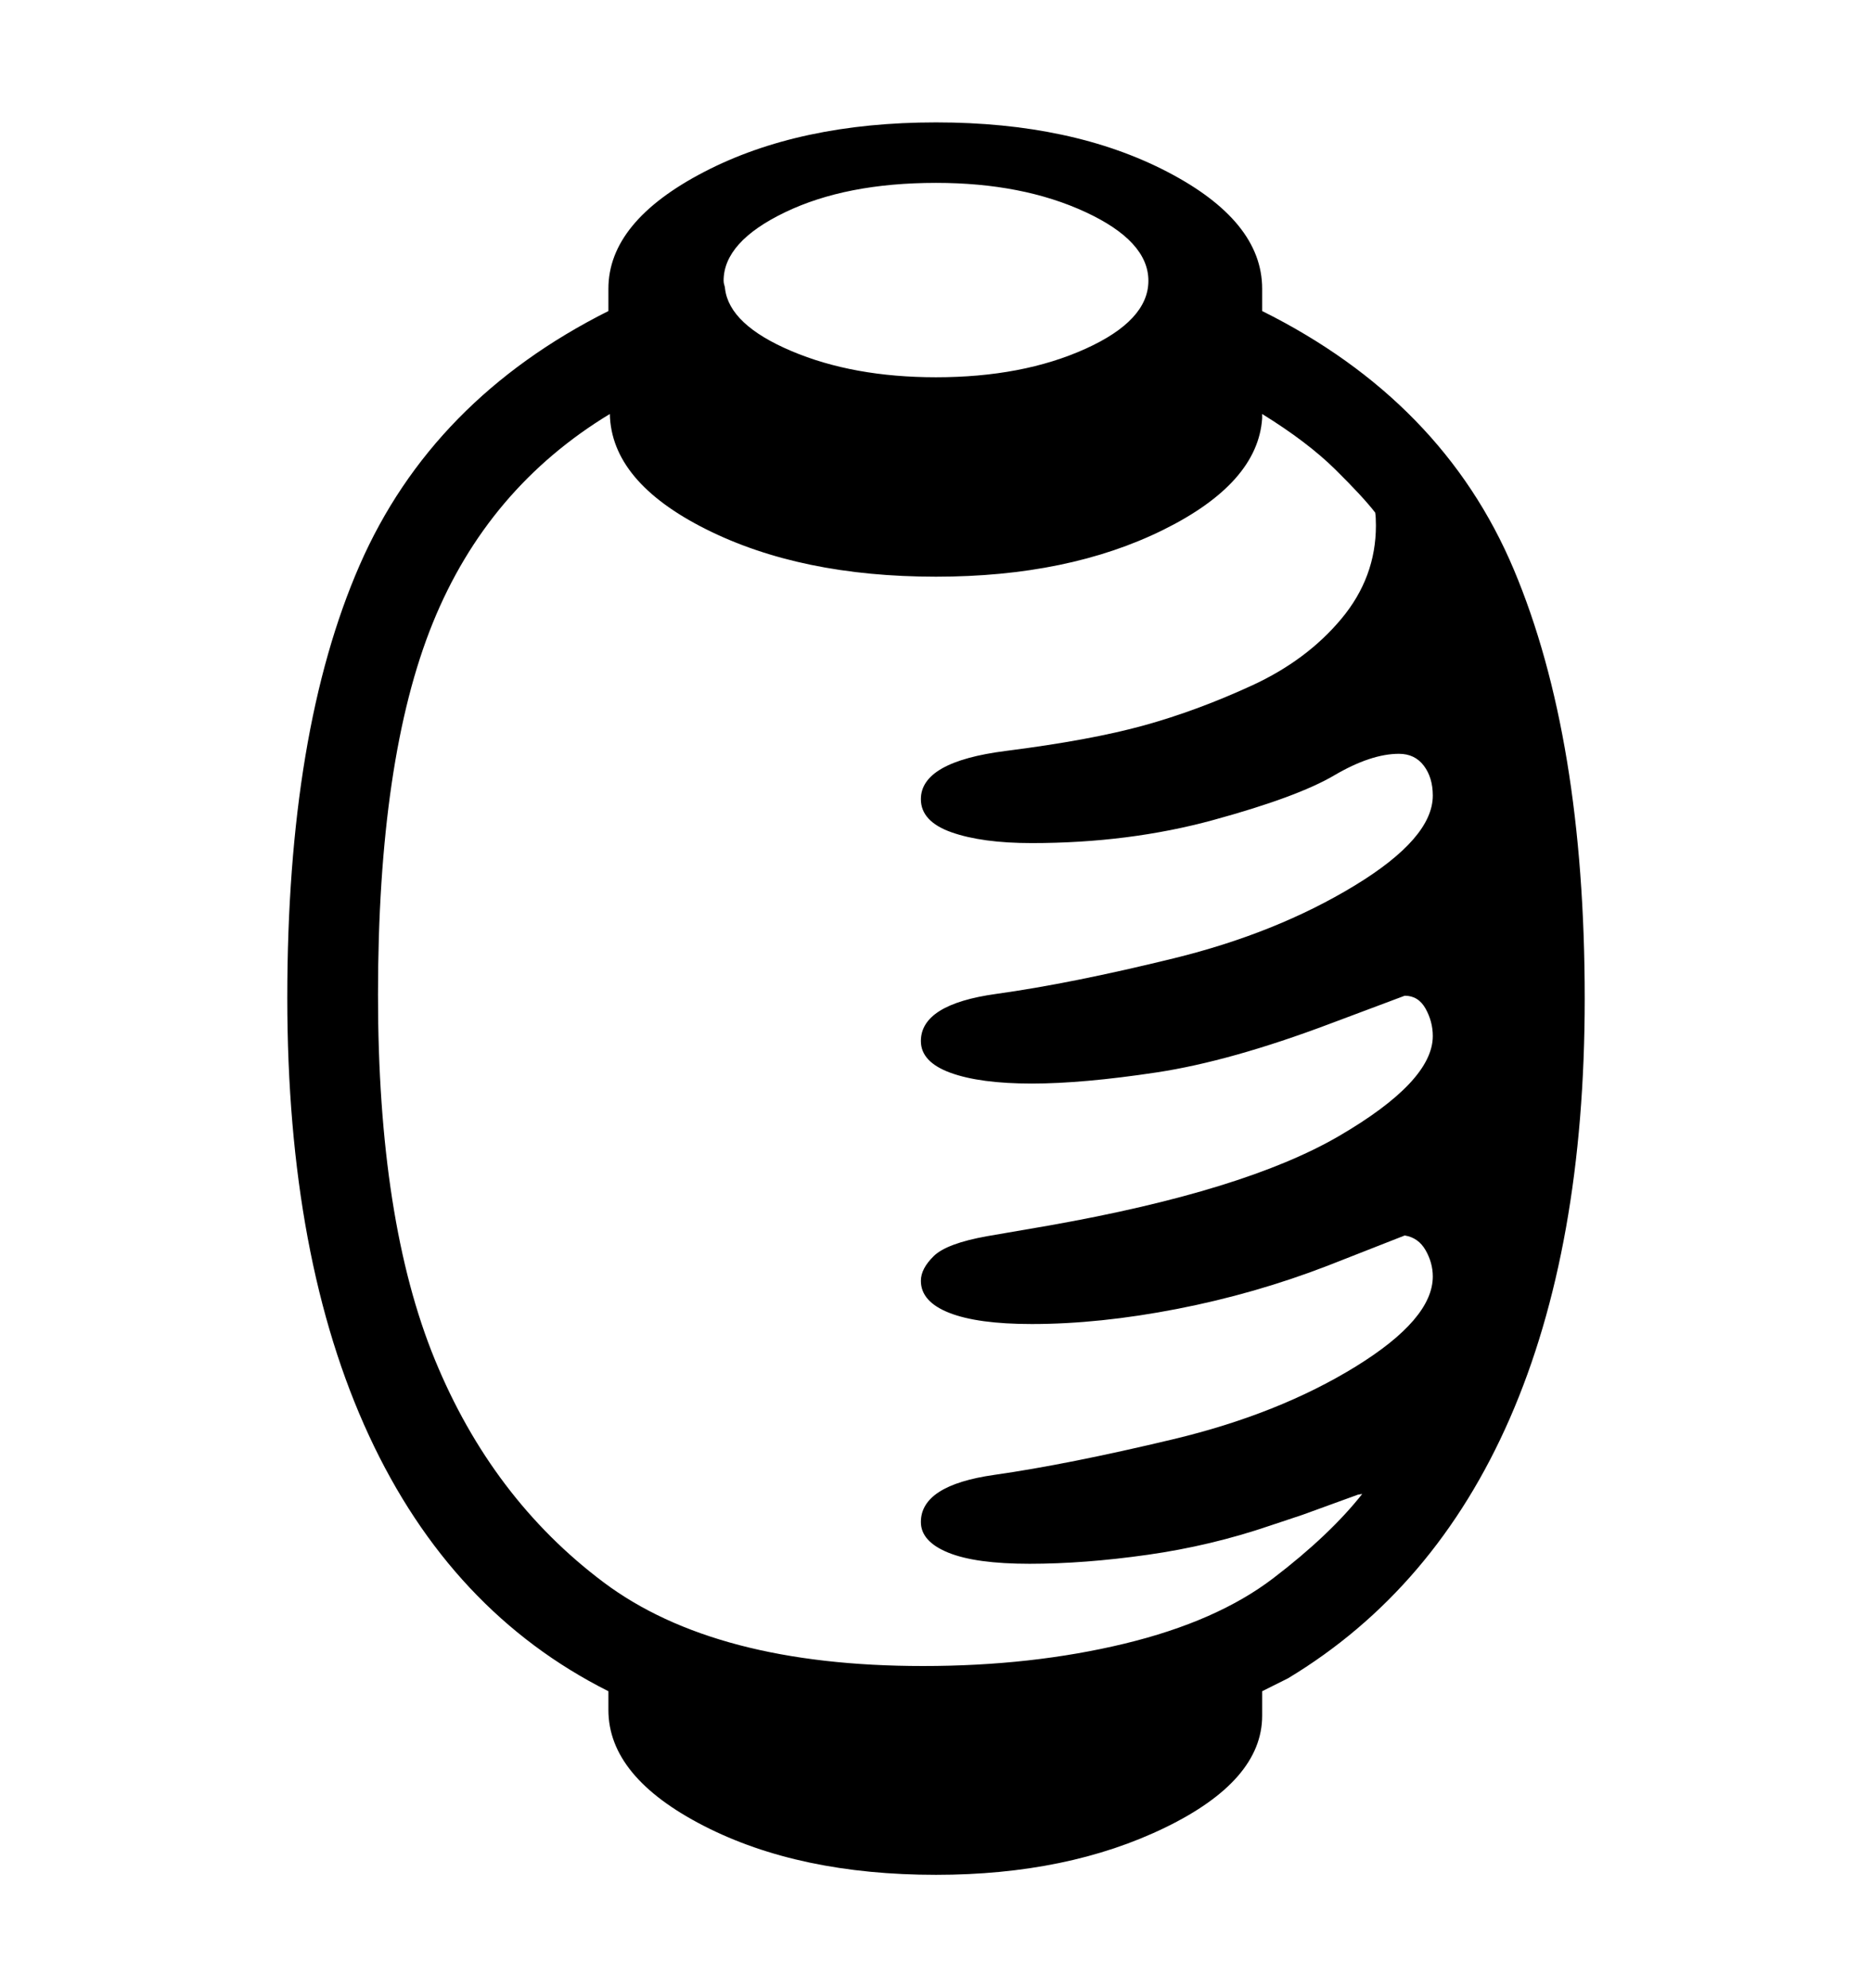 <svg viewBox="0 0 2600 2760.837" xmlns="http://www.w3.org/2000/svg"><path d="M2097 1970q-104 238-308 361l-36 18v34q0 90-135 155.5t-318 65.5q-190 0-322.5-68t-132.5-161v-26q-219-110-332.5-355t-113.5-608q0-371 100.5-601t345.5-353v-31q0-93 132.5-162t322.5-69q189 0 321 68.5t132 162.5v31q251 125 349.5 359t98.5 596q0 345-104 583z m-205 105l-6 1-77 28-45 15q-82 28-170 40.5t-164 12.5q-75 0-113-15.5t-38-42.5q0-51 102-65.5t248.5-49.5 253.5-101 107-125q0-19-10-36.5t-29-20.5l-107 42q-101 39-209 60t-202 21q-75 0-114.5-15.5t-39.5-44.5q0-17 18-34.5t74-27.5l87-15q271-48 401.5-124t130.5-139q0-20-10-38t-29-18l-104 39q-138 52-240.5 67.5t-173.5 15.5q-72 0-113-15t-41-44q0-51 104.5-65.5t247-49.5 251-101 108.5-125q0-25-12.5-41.5t-34.5-16.5q-39 0-90 30t-168 62-252 32q-69 0-111.5-15t-42.5-46q0-52 118-67t192-35.5 150-55.5 124-92.5 48-129.5q0-12-1-18-17-22-55.5-60t-101.5-77v6q-6 90-137.5 155t-315.5 65q-188 0-319.5-66t-133.5-160q-170 103-246 290.5t-76 516.5q0 314 79 506.5t234 309 444 116.5q151 0 279.5-31t207-91 123.5-117z m-886-1679q1 3 1 5 6 50 92 86.5t201 36.5q120 0 207.5-39.5t87.5-94.5-87.5-95.5-207.5-40.5q-125 0-210 41t-85 95q0 3 1 6z"/></svg>